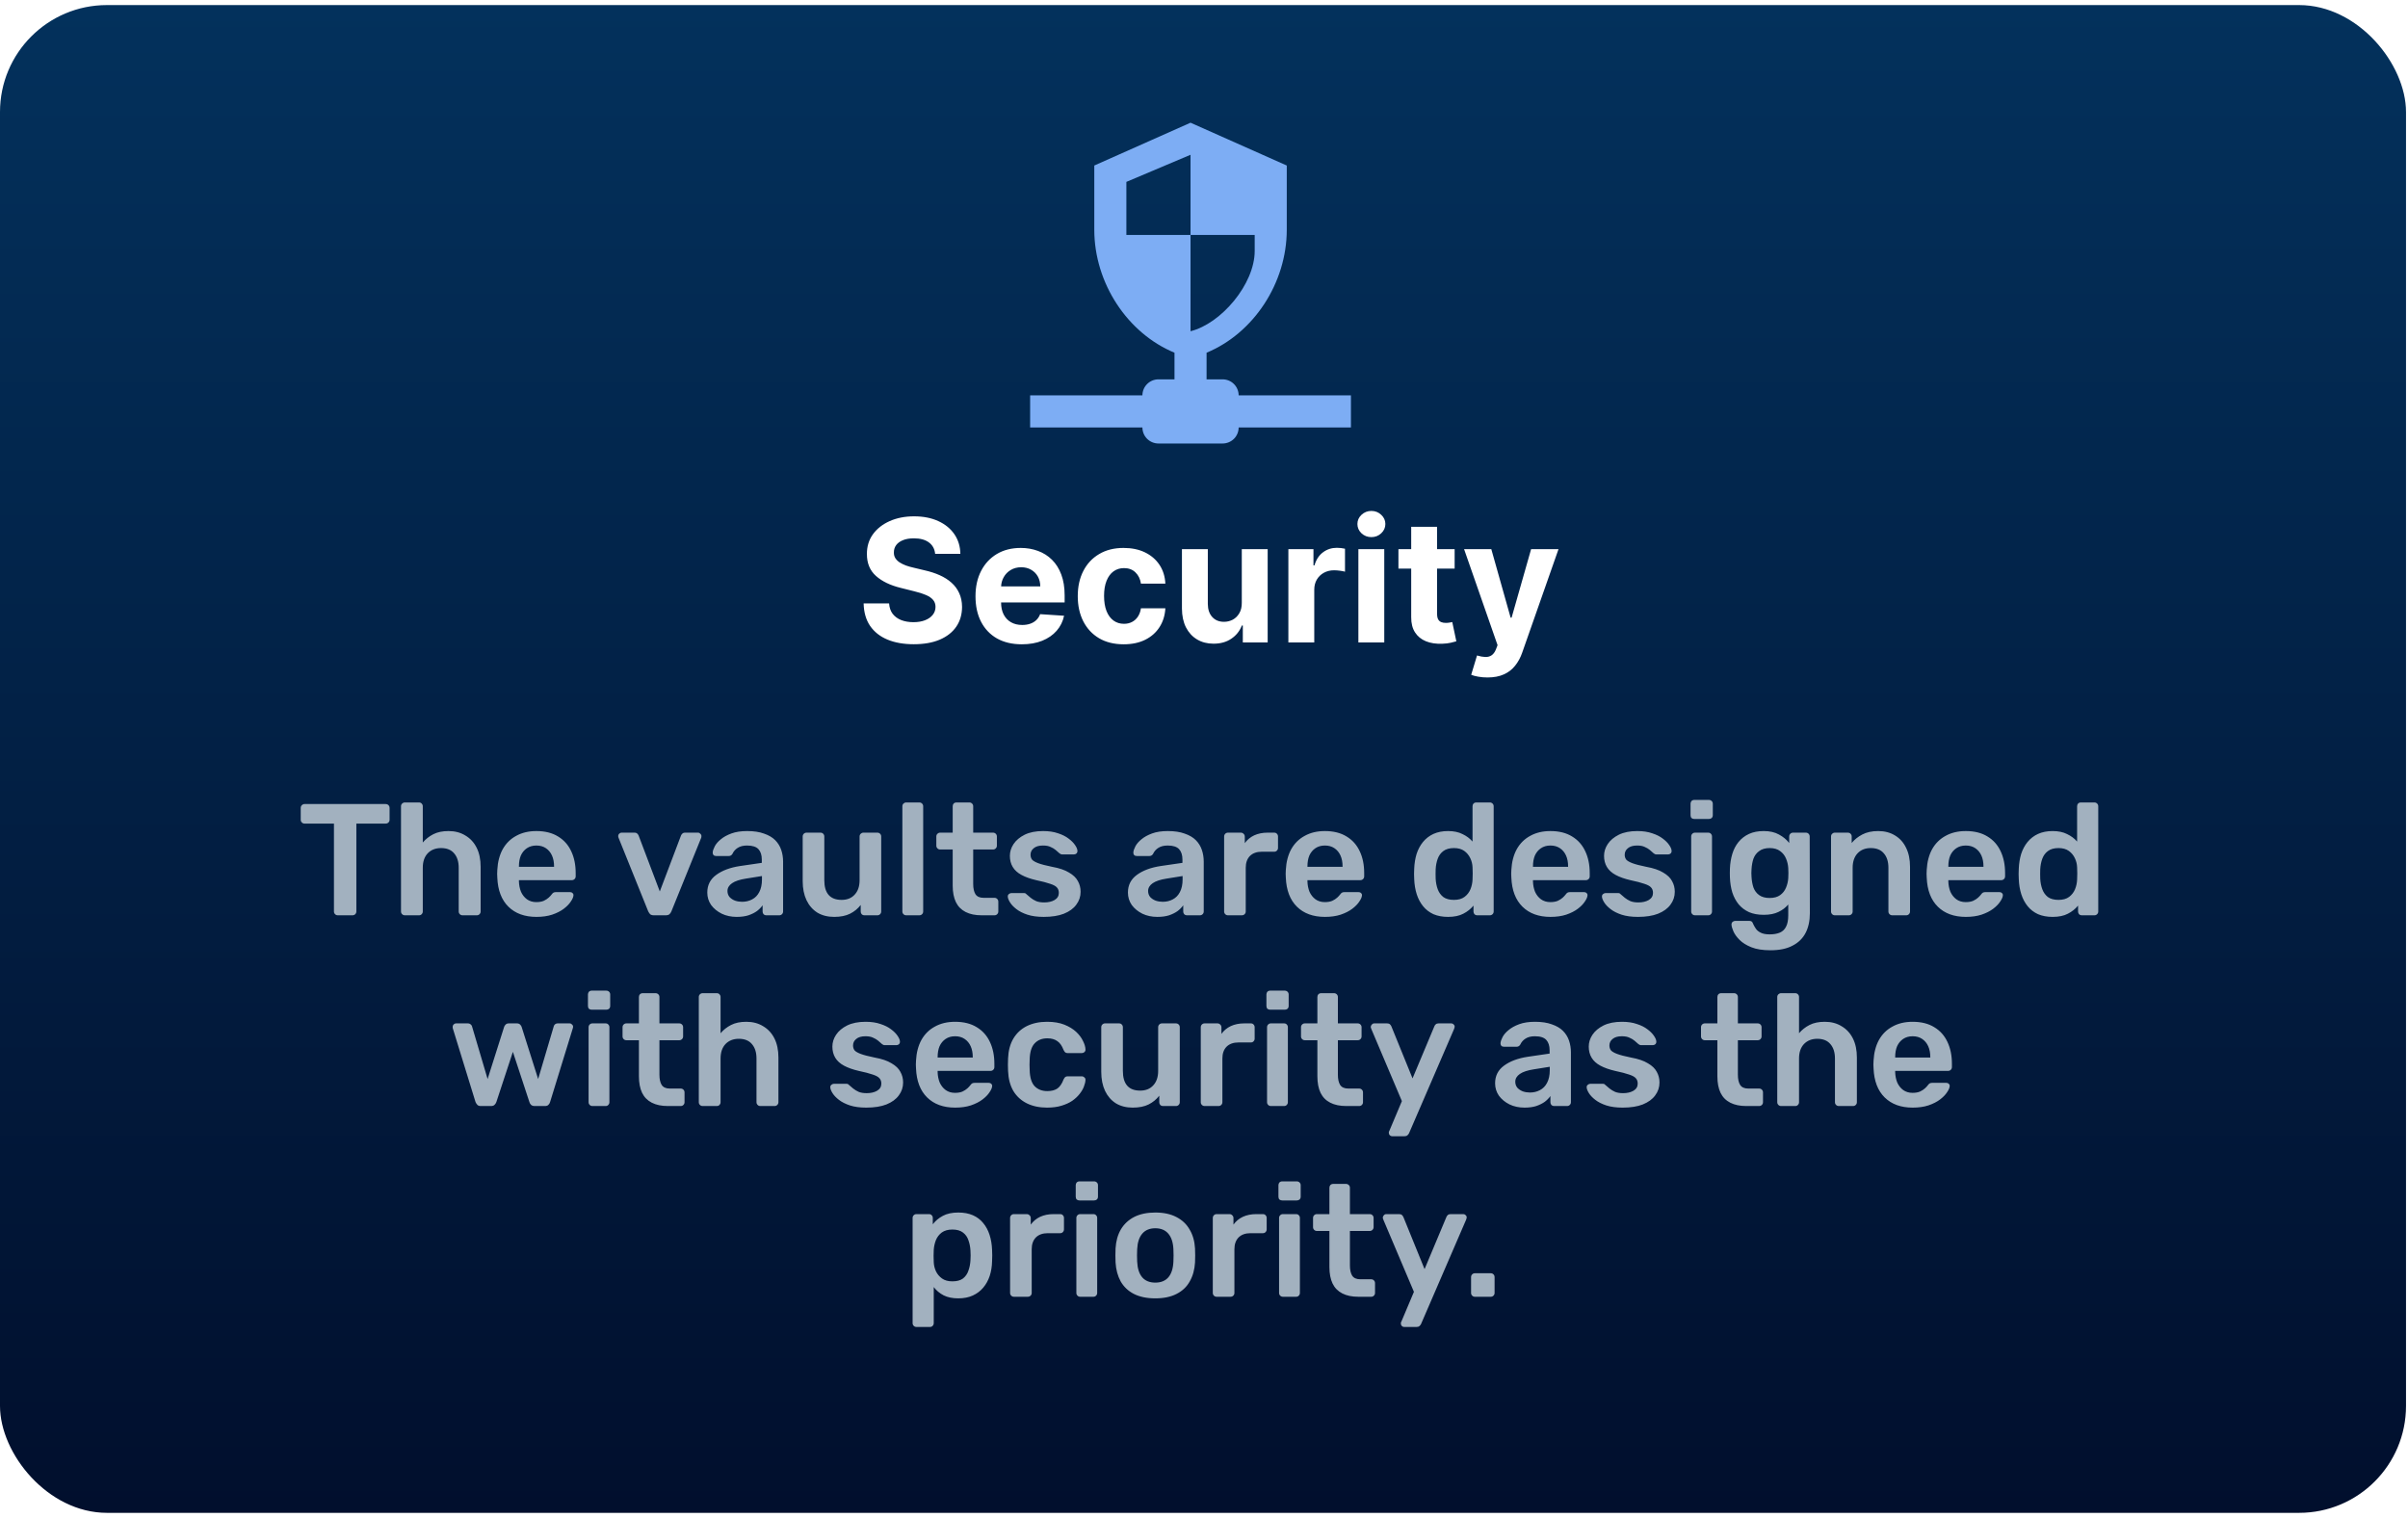 <svg width="303" height="191" viewBox="0 0 303 191" fill="none" xmlns="http://www.w3.org/2000/svg">
<g filter="url(#filter0_i_141_1132)">
<rect y="0.638" width="302.75" height="189.724" rx="13.456" fill="url(#paint0_linear_141_1132)"/>
</g>
<path d="M42.501 115.173C42.368 115.173 42.255 115.126 42.161 115.033C42.068 114.94 42.021 114.826 42.021 114.693V103.633H38.321C38.188 103.633 38.075 103.586 37.981 103.493C37.888 103.4 37.841 103.286 37.841 103.153V101.673C37.841 101.526 37.888 101.406 37.981 101.313C38.075 101.22 38.188 101.173 38.321 101.173H48.521C48.668 101.173 48.788 101.22 48.881 101.313C48.974 101.406 49.021 101.526 49.021 101.673V103.153C49.021 103.286 48.974 103.4 48.881 103.493C48.788 103.586 48.668 103.633 48.521 103.633H44.841V114.693C44.841 114.826 44.794 114.94 44.701 115.033C44.608 115.126 44.488 115.173 44.341 115.173H42.501ZM50.939 115.173C50.806 115.173 50.693 115.126 50.599 115.033C50.506 114.94 50.459 114.826 50.459 114.693V101.453C50.459 101.32 50.506 101.206 50.599 101.113C50.693 101.02 50.806 100.973 50.939 100.973H52.719C52.866 100.973 52.979 101.02 53.059 101.113C53.153 101.206 53.199 101.32 53.199 101.453V106.013C53.559 105.586 53.999 105.24 54.519 104.973C55.039 104.706 55.679 104.573 56.439 104.573C57.253 104.573 57.959 104.76 58.559 105.133C59.173 105.493 59.646 106.006 59.979 106.673C60.313 107.34 60.479 108.14 60.479 109.073V114.693C60.479 114.826 60.433 114.94 60.339 115.033C60.246 115.126 60.133 115.173 59.999 115.173H58.199C58.066 115.173 57.953 115.126 57.859 115.033C57.766 114.94 57.719 114.826 57.719 114.693V109.193C57.719 108.42 57.526 107.813 57.139 107.373C56.766 106.933 56.219 106.713 55.499 106.713C54.806 106.713 54.246 106.933 53.819 107.373C53.406 107.813 53.199 108.42 53.199 109.193V114.693C53.199 114.826 53.153 114.94 53.059 115.033C52.979 115.126 52.866 115.173 52.719 115.173H50.939ZM67.498 115.373C66.017 115.373 64.844 114.946 63.977 114.093C63.111 113.24 62.644 112.026 62.578 110.453C62.564 110.32 62.557 110.153 62.557 109.953C62.557 109.74 62.564 109.573 62.578 109.453C62.631 108.453 62.858 107.586 63.258 106.853C63.671 106.12 64.237 105.56 64.957 105.173C65.677 104.773 66.524 104.573 67.498 104.573C68.578 104.573 69.484 104.8 70.218 105.253C70.951 105.693 71.504 106.313 71.877 107.113C72.251 107.9 72.438 108.813 72.438 109.853V110.273C72.438 110.406 72.391 110.52 72.297 110.613C72.204 110.706 72.084 110.753 71.938 110.753H65.297C65.297 110.753 65.297 110.773 65.297 110.813C65.297 110.853 65.297 110.886 65.297 110.913C65.311 111.38 65.397 111.813 65.558 112.213C65.731 112.6 65.978 112.913 66.297 113.153C66.631 113.393 67.024 113.513 67.478 113.513C67.851 113.513 68.164 113.46 68.418 113.353C68.671 113.233 68.877 113.1 69.037 112.953C69.198 112.806 69.311 112.686 69.377 112.593C69.498 112.433 69.591 112.34 69.657 112.313C69.737 112.273 69.851 112.253 69.998 112.253H71.718C71.851 112.253 71.957 112.293 72.037 112.373C72.131 112.453 72.171 112.553 72.157 112.673C72.144 112.886 72.031 113.146 71.817 113.453C71.618 113.76 71.324 114.06 70.938 114.353C70.551 114.646 70.064 114.893 69.478 115.093C68.904 115.28 68.244 115.373 67.498 115.373ZM65.297 109.073H69.718V109.013C69.718 108.493 69.631 108.04 69.457 107.653C69.284 107.266 69.031 106.96 68.698 106.733C68.364 106.506 67.964 106.393 67.498 106.393C67.031 106.393 66.631 106.506 66.297 106.733C65.964 106.96 65.711 107.266 65.537 107.653C65.377 108.04 65.297 108.493 65.297 109.013V109.073ZM82.284 115.173C82.07 115.173 81.91 115.126 81.803 115.033C81.71 114.926 81.63 114.806 81.564 114.673L77.823 105.393C77.797 105.326 77.784 105.266 77.784 105.213C77.784 105.093 77.823 104.993 77.903 104.913C77.997 104.82 78.103 104.773 78.224 104.773H79.844C80.004 104.773 80.124 104.82 80.204 104.913C80.284 104.993 80.337 105.073 80.364 105.153L83.023 112.173L85.683 105.153C85.71 105.073 85.763 104.993 85.844 104.913C85.924 104.82 86.043 104.773 86.204 104.773H87.844C87.95 104.773 88.043 104.82 88.124 104.913C88.217 104.993 88.263 105.093 88.263 105.213C88.263 105.266 88.257 105.326 88.243 105.393L84.484 114.673C84.43 114.806 84.35 114.926 84.243 115.033C84.137 115.126 83.977 115.173 83.763 115.173H82.284ZM92.698 115.373C92.004 115.373 91.378 115.24 90.818 114.973C90.258 114.693 89.811 114.326 89.478 113.873C89.158 113.406 88.998 112.886 88.998 112.313C88.998 111.38 89.371 110.64 90.118 110.093C90.878 109.533 91.878 109.16 93.118 108.973L95.858 108.573V108.153C95.858 107.593 95.718 107.16 95.438 106.853C95.158 106.546 94.678 106.393 93.998 106.393C93.518 106.393 93.124 106.493 92.818 106.693C92.524 106.88 92.304 107.133 92.158 107.453C92.051 107.626 91.898 107.713 91.698 107.713H90.118C89.971 107.713 89.858 107.673 89.778 107.593C89.711 107.513 89.678 107.406 89.678 107.273C89.691 107.06 89.778 106.8 89.938 106.493C90.098 106.186 90.351 105.893 90.698 105.613C91.044 105.32 91.491 105.073 92.038 104.873C92.584 104.673 93.244 104.573 94.018 104.573C94.858 104.573 95.564 104.68 96.138 104.893C96.724 105.093 97.191 105.366 97.538 105.713C97.884 106.06 98.138 106.466 98.298 106.933C98.458 107.4 98.538 107.893 98.538 108.413V114.693C98.538 114.826 98.491 114.94 98.398 115.033C98.304 115.126 98.191 115.173 98.058 115.173H96.438C96.291 115.173 96.171 115.126 96.078 115.033C95.998 114.94 95.958 114.826 95.958 114.693V113.913C95.784 114.166 95.551 114.406 95.258 114.633C94.964 114.846 94.604 115.026 94.178 115.173C93.764 115.306 93.271 115.373 92.698 115.373ZM93.378 113.473C93.844 113.473 94.264 113.373 94.638 113.173C95.024 112.973 95.324 112.666 95.538 112.253C95.764 111.826 95.878 111.293 95.878 110.653V110.233L93.878 110.553C93.091 110.673 92.504 110.866 92.118 111.133C91.731 111.4 91.538 111.726 91.538 112.113C91.538 112.406 91.624 112.66 91.798 112.873C91.984 113.073 92.218 113.226 92.498 113.333C92.778 113.426 93.071 113.473 93.378 113.473ZM104.963 115.373C104.15 115.373 103.443 115.193 102.843 114.833C102.257 114.46 101.803 113.94 101.483 113.273C101.163 112.593 101.003 111.793 101.003 110.873V105.253C101.003 105.12 101.05 105.006 101.143 104.913C101.237 104.82 101.35 104.773 101.483 104.773H103.243C103.39 104.773 103.503 104.82 103.583 104.913C103.677 105.006 103.723 105.12 103.723 105.253V110.753C103.723 112.406 104.45 113.233 105.903 113.233C106.597 113.233 107.143 113.013 107.543 112.573C107.957 112.133 108.163 111.526 108.163 110.753V105.253C108.163 105.12 108.21 105.006 108.303 104.913C108.397 104.82 108.51 104.773 108.643 104.773H110.403C110.537 104.773 110.65 104.82 110.743 104.913C110.837 105.006 110.883 105.12 110.883 105.253V114.693C110.883 114.826 110.837 114.94 110.743 115.033C110.65 115.126 110.537 115.173 110.403 115.173H108.783C108.637 115.173 108.517 115.126 108.423 115.033C108.343 114.94 108.303 114.826 108.303 114.693V113.873C107.943 114.34 107.497 114.706 106.963 114.973C106.43 115.24 105.763 115.373 104.963 115.373ZM114.025 115.173C113.892 115.173 113.779 115.126 113.685 115.033C113.592 114.94 113.545 114.826 113.545 114.693V101.453C113.545 101.32 113.592 101.206 113.685 101.113C113.779 101.02 113.892 100.973 114.025 100.973H115.685C115.819 100.973 115.932 101.02 116.025 101.113C116.119 101.206 116.165 101.32 116.165 101.453V114.693C116.165 114.826 116.119 114.94 116.025 115.033C115.932 115.126 115.819 115.173 115.685 115.173H114.025ZM123.518 115.173C122.718 115.173 122.045 115.033 121.498 114.753C120.952 114.473 120.545 114.06 120.278 113.513C120.012 112.953 119.878 112.26 119.878 111.433V106.893H118.298C118.165 106.893 118.052 106.846 117.958 106.753C117.865 106.66 117.818 106.546 117.818 106.413V105.253C117.818 105.12 117.865 105.006 117.958 104.913C118.052 104.82 118.165 104.773 118.298 104.773H119.878V101.453C119.878 101.32 119.918 101.206 119.998 101.113C120.092 101.02 120.212 100.973 120.358 100.973H121.978C122.112 100.973 122.225 101.02 122.318 101.113C122.412 101.206 122.458 101.32 122.458 101.453V104.773H124.958C125.092 104.773 125.205 104.82 125.298 104.913C125.392 105.006 125.438 105.12 125.438 105.253V106.413C125.438 106.546 125.392 106.66 125.298 106.753C125.205 106.846 125.092 106.893 124.958 106.893H122.458V111.233C122.458 111.78 122.552 112.206 122.738 112.513C122.938 112.82 123.278 112.973 123.758 112.973H125.138C125.272 112.973 125.385 113.02 125.478 113.113C125.572 113.206 125.618 113.32 125.618 113.453V114.693C125.618 114.826 125.572 114.94 125.478 115.033C125.385 115.126 125.272 115.173 125.138 115.173H123.518ZM131.333 115.373C130.533 115.373 129.846 115.28 129.273 115.093C128.713 114.906 128.253 114.673 127.893 114.393C127.533 114.113 127.266 113.833 127.093 113.553C126.919 113.273 126.826 113.04 126.813 112.853C126.799 112.706 126.839 112.593 126.933 112.513C127.039 112.42 127.153 112.373 127.273 112.373H128.853C128.906 112.373 128.953 112.38 128.993 112.393C129.033 112.406 129.086 112.446 129.153 112.513C129.326 112.66 129.506 112.813 129.693 112.973C129.893 113.133 130.126 113.273 130.393 113.393C130.659 113.5 130.993 113.553 131.393 113.553C131.913 113.553 132.346 113.453 132.693 113.253C133.053 113.04 133.233 112.74 133.233 112.353C133.233 112.073 133.153 111.846 132.993 111.673C132.846 111.5 132.566 111.346 132.153 111.213C131.739 111.066 131.153 110.913 130.393 110.753C129.646 110.58 129.026 110.36 128.533 110.093C128.039 109.826 127.673 109.493 127.433 109.093C127.193 108.693 127.073 108.226 127.073 107.693C127.073 107.173 127.226 106.68 127.533 106.213C127.853 105.733 128.319 105.34 128.933 105.033C129.559 104.726 130.333 104.573 131.253 104.573C131.973 104.573 132.599 104.666 133.133 104.853C133.666 105.026 134.106 105.246 134.453 105.513C134.813 105.78 135.086 106.053 135.273 106.333C135.459 106.6 135.559 106.833 135.573 107.033C135.586 107.18 135.546 107.3 135.453 107.393C135.359 107.473 135.253 107.513 135.133 107.513H133.653C133.586 107.513 133.526 107.5 133.473 107.473C133.419 107.446 133.366 107.413 133.313 107.373C133.166 107.24 133.006 107.1 132.833 106.953C132.659 106.806 132.446 106.68 132.193 106.573C131.953 106.453 131.633 106.393 131.233 106.393C130.726 106.393 130.339 106.506 130.073 106.733C129.806 106.946 129.673 107.22 129.673 107.553C129.673 107.78 129.733 107.98 129.853 108.153C129.986 108.313 130.246 108.466 130.633 108.613C131.019 108.76 131.606 108.913 132.393 109.073C133.286 109.233 133.993 109.473 134.513 109.793C135.046 110.1 135.419 110.46 135.633 110.873C135.859 111.273 135.973 111.72 135.973 112.213C135.973 112.813 135.793 113.353 135.433 113.833C135.086 114.313 134.566 114.693 133.873 114.973C133.193 115.24 132.346 115.373 131.333 115.373ZM145.627 115.373C144.934 115.373 144.307 115.24 143.747 114.973C143.187 114.693 142.741 114.326 142.407 113.873C142.087 113.406 141.927 112.886 141.927 112.313C141.927 111.38 142.301 110.64 143.047 110.093C143.807 109.533 144.807 109.16 146.047 108.973L148.787 108.573V108.153C148.787 107.593 148.647 107.16 148.367 106.853C148.087 106.546 147.607 106.393 146.927 106.393C146.447 106.393 146.054 106.493 145.747 106.693C145.454 106.88 145.234 107.133 145.087 107.453C144.981 107.626 144.827 107.713 144.627 107.713H143.047C142.901 107.713 142.787 107.673 142.707 107.593C142.641 107.513 142.607 107.406 142.607 107.273C142.621 107.06 142.707 106.8 142.867 106.493C143.027 106.186 143.281 105.893 143.627 105.613C143.974 105.32 144.421 105.073 144.967 104.873C145.514 104.673 146.174 104.573 146.947 104.573C147.787 104.573 148.494 104.68 149.067 104.893C149.654 105.093 150.121 105.366 150.467 105.713C150.814 106.06 151.067 106.466 151.227 106.933C151.387 107.4 151.467 107.893 151.467 108.413V114.693C151.467 114.826 151.421 114.94 151.327 115.033C151.234 115.126 151.121 115.173 150.987 115.173H149.367C149.221 115.173 149.101 115.126 149.007 115.033C148.927 114.94 148.887 114.826 148.887 114.693V113.913C148.714 114.166 148.481 114.406 148.187 114.633C147.894 114.846 147.534 115.026 147.107 115.173C146.694 115.306 146.201 115.373 145.627 115.373ZM146.307 113.473C146.774 113.473 147.194 113.373 147.567 113.173C147.954 112.973 148.254 112.666 148.467 112.253C148.694 111.826 148.807 111.293 148.807 110.653V110.233L146.807 110.553C146.021 110.673 145.434 110.866 145.047 111.133C144.661 111.4 144.467 111.726 144.467 112.113C144.467 112.406 144.554 112.66 144.727 112.873C144.914 113.073 145.147 113.226 145.427 113.333C145.707 113.426 146.001 113.473 146.307 113.473ZM154.513 115.173C154.38 115.173 154.266 115.126 154.173 115.033C154.08 114.94 154.033 114.826 154.033 114.693V105.273C154.033 105.126 154.08 105.006 154.173 104.913C154.266 104.82 154.38 104.773 154.513 104.773H156.133C156.266 104.773 156.38 104.82 156.473 104.913C156.58 105.006 156.633 105.126 156.633 105.273V106.093C156.94 105.666 157.333 105.34 157.813 105.113C158.306 104.886 158.873 104.773 159.513 104.773H160.333C160.48 104.773 160.593 104.82 160.673 104.913C160.766 105.006 160.813 105.12 160.813 105.253V106.693C160.813 106.826 160.766 106.94 160.673 107.033C160.593 107.126 160.48 107.173 160.333 107.173H158.773C158.133 107.173 157.633 107.353 157.273 107.713C156.926 108.073 156.753 108.566 156.753 109.193V114.693C156.753 114.826 156.706 114.94 156.613 115.033C156.52 115.126 156.4 115.173 156.253 115.173H154.513ZM166.716 115.373C165.236 115.373 164.063 114.946 163.196 114.093C162.33 113.24 161.863 112.026 161.796 110.453C161.783 110.32 161.776 110.153 161.776 109.953C161.776 109.74 161.783 109.573 161.796 109.453C161.85 108.453 162.076 107.586 162.476 106.853C162.89 106.12 163.456 105.56 164.176 105.173C164.896 104.773 165.743 104.573 166.716 104.573C167.796 104.573 168.703 104.8 169.436 105.253C170.17 105.693 170.723 106.313 171.096 107.113C171.47 107.9 171.656 108.813 171.656 109.853V110.273C171.656 110.406 171.61 110.52 171.516 110.613C171.423 110.706 171.303 110.753 171.156 110.753H164.516C164.516 110.753 164.516 110.773 164.516 110.813C164.516 110.853 164.516 110.886 164.516 110.913C164.53 111.38 164.616 111.813 164.776 112.213C164.95 112.6 165.196 112.913 165.516 113.153C165.85 113.393 166.243 113.513 166.696 113.513C167.07 113.513 167.383 113.46 167.636 113.353C167.89 113.233 168.096 113.1 168.256 112.953C168.416 112.806 168.53 112.686 168.596 112.593C168.716 112.433 168.81 112.34 168.876 112.313C168.956 112.273 169.07 112.253 169.216 112.253H170.936C171.07 112.253 171.176 112.293 171.256 112.373C171.35 112.453 171.39 112.553 171.376 112.673C171.363 112.886 171.25 113.146 171.036 113.453C170.836 113.76 170.543 114.06 170.156 114.353C169.77 114.646 169.283 114.893 168.696 115.093C168.123 115.28 167.463 115.373 166.716 115.373ZM164.516 109.073H168.936V109.013C168.936 108.493 168.85 108.04 168.676 107.653C168.503 107.266 168.25 106.96 167.916 106.733C167.583 106.506 167.183 106.393 166.716 106.393C166.25 106.393 165.85 106.506 165.516 106.733C165.183 106.96 164.93 107.266 164.756 107.653C164.596 108.04 164.516 108.493 164.516 109.013V109.073ZM182.21 115.373C181.516 115.373 180.903 115.26 180.37 115.033C179.85 114.793 179.416 114.46 179.07 114.033C178.723 113.606 178.456 113.106 178.27 112.533C178.083 111.946 177.976 111.306 177.95 110.613C177.936 110.373 177.93 110.16 177.93 109.973C177.93 109.773 177.936 109.553 177.95 109.313C177.976 108.646 178.076 108.026 178.25 107.453C178.436 106.88 178.703 106.38 179.05 105.953C179.41 105.513 179.85 105.173 180.37 104.933C180.903 104.693 181.516 104.573 182.21 104.573C182.93 104.573 183.536 104.7 184.03 104.953C184.536 105.193 184.956 105.506 185.29 105.893V101.453C185.29 101.32 185.33 101.206 185.41 101.113C185.503 101.02 185.623 100.973 185.77 100.973H187.47C187.603 100.973 187.716 101.02 187.81 101.113C187.903 101.206 187.95 101.32 187.95 101.453V114.693C187.95 114.826 187.903 114.94 187.81 115.033C187.716 115.126 187.603 115.173 187.47 115.173H185.89C185.743 115.173 185.623 115.126 185.53 115.033C185.45 114.94 185.41 114.826 185.41 114.693V113.953C185.076 114.366 184.65 114.706 184.13 114.973C183.623 115.24 182.983 115.373 182.21 115.373ZM182.95 113.233C183.51 113.233 183.956 113.106 184.29 112.853C184.623 112.6 184.87 112.28 185.03 111.893C185.19 111.493 185.276 111.086 185.29 110.673C185.303 110.433 185.31 110.18 185.31 109.913C185.31 109.633 185.303 109.373 185.29 109.133C185.276 108.733 185.183 108.353 185.01 107.993C184.836 107.62 184.583 107.313 184.25 107.073C183.916 106.833 183.483 106.713 182.95 106.713C182.39 106.713 181.943 106.84 181.61 107.093C181.29 107.333 181.056 107.653 180.91 108.053C180.763 108.453 180.676 108.893 180.65 109.373C180.636 109.773 180.636 110.173 180.65 110.573C180.676 111.053 180.763 111.493 180.91 111.893C181.056 112.293 181.29 112.62 181.61 112.873C181.943 113.113 182.39 113.233 182.95 113.233ZM195.095 115.373C193.615 115.373 192.442 114.946 191.575 114.093C190.709 113.24 190.242 112.026 190.175 110.453C190.162 110.32 190.155 110.153 190.155 109.953C190.155 109.74 190.162 109.573 190.175 109.453C190.229 108.453 190.455 107.586 190.855 106.853C191.269 106.12 191.835 105.56 192.555 105.173C193.275 104.773 194.122 104.573 195.095 104.573C196.175 104.573 197.082 104.8 197.815 105.253C198.549 105.693 199.102 106.313 199.475 107.113C199.849 107.9 200.035 108.813 200.035 109.853V110.273C200.035 110.406 199.989 110.52 199.895 110.613C199.802 110.706 199.682 110.753 199.535 110.753H192.895C192.895 110.753 192.895 110.773 192.895 110.813C192.895 110.853 192.895 110.886 192.895 110.913C192.909 111.38 192.995 111.813 193.155 112.213C193.329 112.6 193.575 112.913 193.895 113.153C194.229 113.393 194.622 113.513 195.075 113.513C195.449 113.513 195.762 113.46 196.015 113.353C196.269 113.233 196.475 113.1 196.635 112.953C196.795 112.806 196.909 112.686 196.975 112.593C197.095 112.433 197.189 112.34 197.255 112.313C197.335 112.273 197.449 112.253 197.595 112.253H199.315C199.449 112.253 199.555 112.293 199.635 112.373C199.729 112.453 199.769 112.553 199.755 112.673C199.742 112.886 199.629 113.146 199.415 113.453C199.215 113.76 198.922 114.06 198.535 114.353C198.149 114.646 197.662 114.893 197.075 115.093C196.502 115.28 195.842 115.373 195.095 115.373ZM192.895 109.073H197.315V109.013C197.315 108.493 197.229 108.04 197.055 107.653C196.882 107.266 196.629 106.96 196.295 106.733C195.962 106.506 195.562 106.393 195.095 106.393C194.629 106.393 194.229 106.506 193.895 106.733C193.562 106.96 193.309 107.266 193.135 107.653C192.975 108.04 192.895 108.493 192.895 109.013V109.073ZM206.098 115.373C205.298 115.373 204.611 115.28 204.038 115.093C203.478 114.906 203.018 114.673 202.658 114.393C202.298 114.113 202.031 113.833 201.858 113.553C201.685 113.273 201.591 113.04 201.578 112.853C201.565 112.706 201.605 112.593 201.698 112.513C201.805 112.42 201.918 112.373 202.038 112.373H203.618C203.671 112.373 203.718 112.38 203.758 112.393C203.798 112.406 203.851 112.446 203.918 112.513C204.091 112.66 204.271 112.813 204.458 112.973C204.658 113.133 204.891 113.273 205.158 113.393C205.425 113.5 205.758 113.553 206.158 113.553C206.678 113.553 207.111 113.453 207.458 113.253C207.818 113.04 207.998 112.74 207.998 112.353C207.998 112.073 207.918 111.846 207.758 111.673C207.611 111.5 207.331 111.346 206.918 111.213C206.505 111.066 205.918 110.913 205.158 110.753C204.411 110.58 203.791 110.36 203.298 110.093C202.805 109.826 202.438 109.493 202.198 109.093C201.958 108.693 201.838 108.226 201.838 107.693C201.838 107.173 201.991 106.68 202.298 106.213C202.618 105.733 203.085 105.34 203.698 105.033C204.325 104.726 205.098 104.573 206.018 104.573C206.738 104.573 207.365 104.666 207.898 104.853C208.431 105.026 208.871 105.246 209.218 105.513C209.578 105.78 209.851 106.053 210.038 106.333C210.225 106.6 210.325 106.833 210.338 107.033C210.351 107.18 210.311 107.3 210.218 107.393C210.125 107.473 210.018 107.513 209.898 107.513H208.418C208.351 107.513 208.291 107.5 208.238 107.473C208.185 107.446 208.131 107.413 208.078 107.373C207.931 107.24 207.771 107.1 207.598 106.953C207.425 106.806 207.211 106.68 206.958 106.573C206.718 106.453 206.398 106.393 205.998 106.393C205.491 106.393 205.105 106.506 204.838 106.733C204.571 106.946 204.438 107.22 204.438 107.553C204.438 107.78 204.498 107.98 204.618 108.153C204.751 108.313 205.011 108.466 205.398 108.613C205.785 108.76 206.371 108.913 207.158 109.073C208.051 109.233 208.758 109.473 209.278 109.793C209.811 110.1 210.185 110.46 210.398 110.873C210.625 111.273 210.738 111.72 210.738 112.213C210.738 112.813 210.558 113.353 210.198 113.833C209.851 114.313 209.331 114.693 208.638 114.973C207.958 115.24 207.111 115.373 206.098 115.373ZM213.283 115.173C213.149 115.173 213.036 115.126 212.943 115.033C212.849 114.94 212.803 114.826 212.803 114.693V105.253C212.803 105.12 212.849 105.006 212.943 104.913C213.036 104.82 213.149 104.773 213.283 104.773H214.943C215.089 104.773 215.203 104.82 215.283 104.913C215.376 105.006 215.423 105.12 215.423 105.253V114.693C215.423 114.826 215.376 114.94 215.283 115.033C215.203 115.126 215.089 115.173 214.943 115.173H213.283ZM213.203 103.053C213.056 103.053 212.936 103.013 212.843 102.933C212.763 102.84 212.723 102.72 212.723 102.573V101.133C212.723 101 212.763 100.886 212.843 100.793C212.936 100.7 213.056 100.653 213.203 100.653H215.023C215.169 100.653 215.289 100.7 215.383 100.793C215.476 100.886 215.523 101 215.523 101.133V102.573C215.523 102.72 215.476 102.84 215.383 102.933C215.289 103.013 215.169 103.053 215.023 103.053H213.203ZM222.776 119.573C221.803 119.573 221.003 119.446 220.376 119.193C219.749 118.94 219.256 118.633 218.896 118.273C218.536 117.913 218.276 117.553 218.116 117.193C217.969 116.846 217.889 116.573 217.876 116.373C217.863 116.24 217.903 116.12 217.996 116.013C218.103 115.92 218.223 115.873 218.356 115.873H220.096C220.229 115.873 220.336 115.9 220.416 115.953C220.496 116.02 220.563 116.133 220.616 116.293C220.696 116.466 220.803 116.653 220.936 116.853C221.069 117.053 221.269 117.22 221.536 117.353C221.816 117.5 222.196 117.573 222.676 117.573C223.183 117.573 223.609 117.5 223.956 117.353C224.303 117.206 224.563 116.96 224.736 116.613C224.923 116.266 225.016 115.786 225.016 115.173V113.813C224.696 114.2 224.283 114.513 223.776 114.753C223.283 114.993 222.669 115.113 221.936 115.113C221.216 115.113 220.596 115 220.076 114.773C219.556 114.533 219.123 114.206 218.776 113.793C218.429 113.366 218.163 112.866 217.976 112.293C217.803 111.72 217.703 111.086 217.676 110.393C217.663 110.033 217.663 109.673 217.676 109.313C217.703 108.646 217.803 108.026 217.976 107.453C218.149 106.88 218.409 106.38 218.756 105.953C219.116 105.513 219.556 105.173 220.076 104.933C220.596 104.693 221.216 104.573 221.936 104.573C222.696 104.573 223.336 104.72 223.856 105.013C224.376 105.293 224.803 105.646 225.136 106.073V105.273C225.136 105.126 225.183 105.006 225.276 104.913C225.369 104.82 225.483 104.773 225.616 104.773H227.236C227.369 104.773 227.483 104.82 227.576 104.913C227.669 105.006 227.716 105.126 227.716 105.273L227.736 114.913C227.736 115.873 227.556 116.7 227.196 117.393C226.836 118.086 226.289 118.62 225.556 118.993C224.836 119.38 223.909 119.573 222.776 119.573ZM222.676 112.993C223.223 112.993 223.663 112.873 223.996 112.633C224.329 112.393 224.576 112.08 224.736 111.693C224.896 111.306 224.989 110.913 225.016 110.513C225.029 110.34 225.036 110.12 225.036 109.853C225.036 109.586 225.029 109.373 225.016 109.213C224.989 108.8 224.896 108.406 224.736 108.033C224.576 107.646 224.329 107.333 223.996 107.093C223.663 106.84 223.223 106.713 222.676 106.713C222.129 106.713 221.689 106.84 221.356 107.093C221.023 107.333 220.783 107.653 220.636 108.053C220.503 108.453 220.423 108.893 220.396 109.373C220.369 109.693 220.369 110.02 220.396 110.353C220.423 110.82 220.503 111.26 220.636 111.673C220.783 112.073 221.023 112.393 221.356 112.633C221.689 112.873 222.129 112.993 222.676 112.993ZM230.88 115.173C230.747 115.173 230.634 115.126 230.54 115.033C230.447 114.94 230.4 114.826 230.4 114.693V105.253C230.4 105.12 230.447 105.006 230.54 104.913C230.634 104.82 230.747 104.773 230.88 104.773H232.52C232.654 104.773 232.767 104.82 232.86 104.913C232.954 105.006 233 105.12 233 105.253V106.073C233.347 105.646 233.787 105.293 234.32 105.013C234.867 104.72 235.54 104.573 236.34 104.573C237.154 104.573 237.86 104.76 238.46 105.133C239.06 105.493 239.52 106.006 239.84 106.673C240.174 107.34 240.34 108.14 240.34 109.073V114.693C240.34 114.826 240.294 114.94 240.2 115.033C240.107 115.126 239.994 115.173 239.86 115.173H238.1C237.967 115.173 237.854 115.126 237.76 115.033C237.667 114.94 237.62 114.826 237.62 114.693V109.193C237.62 108.42 237.427 107.813 237.04 107.373C236.667 106.933 236.12 106.713 235.4 106.713C234.707 106.713 234.154 106.933 233.74 107.373C233.327 107.813 233.12 108.42 233.12 109.193V114.693C233.12 114.826 233.074 114.94 232.98 115.033C232.887 115.126 232.774 115.173 232.64 115.173H230.88ZM247.361 115.373C245.881 115.373 244.707 114.946 243.841 114.093C242.974 113.24 242.507 112.026 242.441 110.453C242.427 110.32 242.421 110.153 242.421 109.953C242.421 109.74 242.427 109.573 242.441 109.453C242.494 108.453 242.721 107.586 243.121 106.853C243.534 106.12 244.101 105.56 244.821 105.173C245.541 104.773 246.387 104.573 247.361 104.573C248.441 104.573 249.347 104.8 250.081 105.253C250.814 105.693 251.367 106.313 251.741 107.113C252.114 107.9 252.301 108.813 252.301 109.853V110.273C252.301 110.406 252.254 110.52 252.161 110.613C252.067 110.706 251.947 110.753 251.801 110.753H245.161C245.161 110.753 245.161 110.773 245.161 110.813C245.161 110.853 245.161 110.886 245.161 110.913C245.174 111.38 245.261 111.813 245.421 112.213C245.594 112.6 245.841 112.913 246.161 113.153C246.494 113.393 246.887 113.513 247.341 113.513C247.714 113.513 248.027 113.46 248.281 113.353C248.534 113.233 248.741 113.1 248.901 112.953C249.061 112.806 249.174 112.686 249.241 112.593C249.361 112.433 249.454 112.34 249.521 112.313C249.601 112.273 249.714 112.253 249.861 112.253H251.581C251.714 112.253 251.821 112.293 251.901 112.373C251.994 112.453 252.034 112.553 252.021 112.673C252.007 112.886 251.894 113.146 251.681 113.453C251.481 113.76 251.187 114.06 250.801 114.353C250.414 114.646 249.927 114.893 249.341 115.093C248.767 115.28 248.107 115.373 247.361 115.373ZM245.161 109.073H249.581V109.013C249.581 108.493 249.494 108.04 249.321 107.653C249.147 107.266 248.894 106.96 248.561 106.733C248.227 106.506 247.827 106.393 247.361 106.393C246.894 106.393 246.494 106.506 246.161 106.733C245.827 106.96 245.574 107.266 245.401 107.653C245.241 108.04 245.161 108.493 245.161 109.013V109.073ZM258.284 115.373C257.59 115.373 256.977 115.26 256.444 115.033C255.924 114.793 255.49 114.46 255.144 114.033C254.797 113.606 254.53 113.106 254.344 112.533C254.157 111.946 254.05 111.306 254.024 110.613C254.01 110.373 254.004 110.16 254.004 109.973C254.004 109.773 254.01 109.553 254.024 109.313C254.05 108.646 254.15 108.026 254.324 107.453C254.51 106.88 254.777 106.38 255.124 105.953C255.484 105.513 255.924 105.173 256.444 104.933C256.977 104.693 257.59 104.573 258.284 104.573C259.004 104.573 259.61 104.7 260.104 104.953C260.61 105.193 261.03 105.506 261.364 105.893V101.453C261.364 101.32 261.404 101.206 261.484 101.113C261.577 101.02 261.697 100.973 261.844 100.973H263.544C263.677 100.973 263.79 101.02 263.884 101.113C263.977 101.206 264.024 101.32 264.024 101.453V114.693C264.024 114.826 263.977 114.94 263.884 115.033C263.79 115.126 263.677 115.173 263.544 115.173H261.964C261.817 115.173 261.697 115.126 261.604 115.033C261.524 114.94 261.484 114.826 261.484 114.693V113.953C261.15 114.366 260.724 114.706 260.204 114.973C259.697 115.24 259.057 115.373 258.284 115.373ZM259.024 113.233C259.584 113.233 260.03 113.106 260.364 112.853C260.697 112.6 260.944 112.28 261.104 111.893C261.264 111.493 261.35 111.086 261.364 110.673C261.377 110.433 261.384 110.18 261.384 109.913C261.384 109.633 261.377 109.373 261.364 109.133C261.35 108.733 261.257 108.353 261.084 107.993C260.91 107.62 260.657 107.313 260.324 107.073C259.99 106.833 259.557 106.713 259.024 106.713C258.464 106.713 258.017 106.84 257.684 107.093C257.364 107.333 257.13 107.653 256.984 108.053C256.837 108.453 256.75 108.893 256.724 109.373C256.71 109.773 256.71 110.173 256.724 110.573C256.75 111.053 256.837 111.493 256.984 111.893C257.13 112.293 257.364 112.62 257.684 112.873C258.017 113.113 258.464 113.233 259.024 113.233ZM60.496 139.173C60.309 139.173 60.169 139.126 60.076 139.033C59.983 138.94 59.903 138.82 59.836 138.673L56.976 129.393C56.963 129.326 56.956 129.266 56.956 129.213C56.956 129.093 56.996 128.993 57.076 128.913C57.169 128.82 57.27 128.773 57.376 128.773H58.856C59.016 128.773 59.143 128.82 59.236 128.913C59.33 128.993 59.383 129.073 59.396 129.153L61.356 135.773L63.436 129.213C63.463 129.12 63.523 129.026 63.616 128.933C63.709 128.826 63.849 128.773 64.036 128.773H65.036C65.223 128.773 65.363 128.826 65.456 128.933C65.549 129.026 65.609 129.12 65.636 129.213L67.716 135.773L69.676 129.153C69.689 129.073 69.736 128.993 69.816 128.913C69.909 128.82 70.036 128.773 70.196 128.773H71.676C71.796 128.773 71.896 128.82 71.976 128.913C72.07 128.993 72.116 129.093 72.116 129.213C72.116 129.266 72.103 129.326 72.076 129.393L69.216 138.673C69.176 138.82 69.103 138.94 68.996 139.033C68.903 139.126 68.763 139.173 68.576 139.173H67.276C67.09 139.173 66.943 139.126 66.836 139.033C66.73 138.94 66.656 138.82 66.616 138.673L64.536 132.353L62.456 138.673C62.403 138.82 62.323 138.94 62.216 139.033C62.123 139.126 61.976 139.173 61.776 139.173H60.496ZM74.542 139.173C74.409 139.173 74.296 139.126 74.202 139.033C74.109 138.94 74.062 138.826 74.062 138.693V129.253C74.062 129.12 74.109 129.006 74.202 128.913C74.296 128.82 74.409 128.773 74.542 128.773H76.202C76.349 128.773 76.462 128.82 76.542 128.913C76.636 129.006 76.682 129.12 76.682 129.253V138.693C76.682 138.826 76.636 138.94 76.542 139.033C76.462 139.126 76.349 139.173 76.202 139.173H74.542ZM74.462 127.053C74.316 127.053 74.196 127.013 74.102 126.933C74.022 126.84 73.982 126.72 73.982 126.573V125.133C73.982 125 74.022 124.886 74.102 124.793C74.196 124.7 74.316 124.653 74.462 124.653H76.282C76.429 124.653 76.549 124.7 76.642 124.793C76.736 124.886 76.782 125 76.782 125.133V126.573C76.782 126.72 76.736 126.84 76.642 126.933C76.549 127.013 76.429 127.053 76.282 127.053H74.462ZM84.036 139.173C83.236 139.173 82.563 139.033 82.016 138.753C81.469 138.473 81.063 138.06 80.796 137.513C80.529 136.953 80.396 136.26 80.396 135.433V130.893H78.816C78.683 130.893 78.569 130.846 78.476 130.753C78.383 130.66 78.336 130.546 78.336 130.413V129.253C78.336 129.12 78.383 129.006 78.476 128.913C78.569 128.82 78.683 128.773 78.816 128.773H80.396V125.453C80.396 125.32 80.436 125.206 80.516 125.113C80.609 125.02 80.729 124.973 80.876 124.973H82.496C82.629 124.973 82.743 125.02 82.836 125.113C82.929 125.206 82.976 125.32 82.976 125.453V128.773H85.476C85.609 128.773 85.723 128.82 85.816 128.913C85.909 129.006 85.956 129.12 85.956 129.253V130.413C85.956 130.546 85.909 130.66 85.816 130.753C85.723 130.846 85.609 130.893 85.476 130.893H82.976V135.233C82.976 135.78 83.069 136.206 83.256 136.513C83.456 136.82 83.796 136.973 84.276 136.973H85.656C85.789 136.973 85.903 137.02 85.996 137.113C86.089 137.206 86.136 137.32 86.136 137.453V138.693C86.136 138.826 86.089 138.94 85.996 139.033C85.903 139.126 85.789 139.173 85.656 139.173H84.036ZM88.41 139.173C88.277 139.173 88.163 139.126 88.07 139.033C87.977 138.94 87.93 138.826 87.93 138.693V125.453C87.93 125.32 87.977 125.206 88.07 125.113C88.163 125.02 88.277 124.973 88.41 124.973H90.19C90.337 124.973 90.45 125.02 90.53 125.113C90.623 125.206 90.67 125.32 90.67 125.453V130.013C91.03 129.586 91.47 129.24 91.99 128.973C92.51 128.706 93.15 128.573 93.91 128.573C94.723 128.573 95.43 128.76 96.03 129.133C96.643 129.493 97.117 130.006 97.45 130.673C97.783 131.34 97.95 132.14 97.95 133.073V138.693C97.95 138.826 97.903 138.94 97.81 139.033C97.717 139.126 97.603 139.173 97.47 139.173H95.67C95.537 139.173 95.423 139.126 95.33 139.033C95.237 138.94 95.19 138.826 95.19 138.693V133.193C95.19 132.42 94.997 131.813 94.61 131.373C94.237 130.933 93.69 130.713 92.97 130.713C92.277 130.713 91.717 130.933 91.29 131.373C90.877 131.813 90.67 132.42 90.67 133.193V138.693C90.67 138.826 90.623 138.94 90.53 139.033C90.45 139.126 90.337 139.173 90.19 139.173H88.41ZM108.999 139.373C108.199 139.373 107.512 139.28 106.939 139.093C106.379 138.906 105.919 138.673 105.559 138.393C105.199 138.113 104.932 137.833 104.759 137.553C104.585 137.273 104.492 137.04 104.479 136.853C104.465 136.706 104.505 136.593 104.599 136.513C104.705 136.42 104.819 136.373 104.939 136.373H106.519C106.572 136.373 106.619 136.38 106.659 136.393C106.699 136.406 106.752 136.446 106.819 136.513C106.992 136.66 107.172 136.813 107.359 136.973C107.559 137.133 107.792 137.273 108.059 137.393C108.325 137.5 108.659 137.553 109.059 137.553C109.579 137.553 110.012 137.453 110.359 137.253C110.719 137.04 110.899 136.74 110.899 136.353C110.899 136.073 110.819 135.846 110.659 135.673C110.512 135.5 110.232 135.346 109.819 135.213C109.405 135.066 108.819 134.913 108.059 134.753C107.312 134.58 106.692 134.36 106.199 134.093C105.705 133.826 105.339 133.493 105.099 133.093C104.859 132.693 104.739 132.226 104.739 131.693C104.739 131.173 104.892 130.68 105.199 130.213C105.519 129.733 105.985 129.34 106.599 129.033C107.225 128.726 107.999 128.573 108.919 128.573C109.639 128.573 110.265 128.666 110.799 128.853C111.332 129.026 111.772 129.246 112.119 129.513C112.479 129.78 112.752 130.053 112.939 130.333C113.125 130.6 113.225 130.833 113.239 131.033C113.252 131.18 113.212 131.3 113.119 131.393C113.025 131.473 112.919 131.513 112.799 131.513H111.319C111.252 131.513 111.192 131.5 111.139 131.473C111.085 131.446 111.032 131.413 110.979 131.373C110.832 131.24 110.672 131.1 110.499 130.953C110.325 130.806 110.112 130.68 109.859 130.573C109.619 130.453 109.299 130.393 108.899 130.393C108.392 130.393 108.005 130.506 107.739 130.733C107.472 130.946 107.339 131.22 107.339 131.553C107.339 131.78 107.399 131.98 107.519 132.153C107.652 132.313 107.912 132.466 108.299 132.613C108.685 132.76 109.272 132.913 110.059 133.073C110.952 133.233 111.659 133.473 112.179 133.793C112.712 134.1 113.085 134.46 113.299 134.873C113.525 135.273 113.639 135.72 113.639 136.213C113.639 136.813 113.459 137.353 113.099 137.833C112.752 138.313 112.232 138.693 111.539 138.973C110.859 139.24 110.012 139.373 108.999 139.373ZM120.183 139.373C118.703 139.373 117.53 138.946 116.663 138.093C115.796 137.24 115.33 136.026 115.263 134.453C115.25 134.32 115.243 134.153 115.243 133.953C115.243 133.74 115.25 133.573 115.263 133.453C115.316 132.453 115.543 131.586 115.943 130.853C116.356 130.12 116.923 129.56 117.643 129.173C118.363 128.773 119.21 128.573 120.183 128.573C121.263 128.573 122.17 128.8 122.903 129.253C123.636 129.693 124.19 130.313 124.563 131.113C124.936 131.9 125.123 132.813 125.123 133.853V134.273C125.123 134.406 125.076 134.52 124.983 134.613C124.89 134.706 124.77 134.753 124.623 134.753H117.983C117.983 134.753 117.983 134.773 117.983 134.813C117.983 134.853 117.983 134.886 117.983 134.913C117.996 135.38 118.083 135.813 118.243 136.213C118.416 136.6 118.663 136.913 118.983 137.153C119.316 137.393 119.71 137.513 120.163 137.513C120.536 137.513 120.85 137.46 121.103 137.353C121.356 137.233 121.563 137.1 121.723 136.953C121.883 136.806 121.996 136.686 122.063 136.593C122.183 136.433 122.276 136.34 122.343 136.313C122.423 136.273 122.536 136.253 122.683 136.253H124.403C124.536 136.253 124.643 136.293 124.723 136.373C124.816 136.453 124.856 136.553 124.843 136.673C124.83 136.886 124.716 137.146 124.503 137.453C124.303 137.76 124.01 138.06 123.623 138.353C123.236 138.646 122.75 138.893 122.163 139.093C121.59 139.28 120.93 139.373 120.183 139.373ZM117.983 133.073H122.403V133.013C122.403 132.493 122.316 132.04 122.143 131.653C121.97 131.266 121.716 130.96 121.383 130.733C121.05 130.506 120.65 130.393 120.183 130.393C119.716 130.393 119.316 130.506 118.983 130.733C118.65 130.96 118.396 131.266 118.223 131.653C118.063 132.04 117.983 132.493 117.983 133.013V133.073ZM131.746 139.373C130.786 139.373 129.939 139.193 129.206 138.833C128.486 138.473 127.919 137.953 127.506 137.273C127.106 136.58 126.886 135.746 126.846 134.773C126.833 134.573 126.826 134.313 126.826 133.993C126.826 133.66 126.833 133.386 126.846 133.173C126.886 132.2 127.106 131.373 127.506 130.693C127.919 130 128.486 129.473 129.206 129.113C129.939 128.753 130.786 128.573 131.746 128.573C132.599 128.573 133.326 128.693 133.926 128.933C134.526 129.173 135.019 129.473 135.406 129.833C135.793 130.193 136.079 130.573 136.266 130.973C136.466 131.36 136.573 131.713 136.586 132.033C136.599 132.18 136.553 132.3 136.446 132.393C136.353 132.473 136.239 132.513 136.106 132.513H134.346C134.213 132.513 134.106 132.48 134.026 132.413C133.959 132.346 133.893 132.246 133.826 132.113C133.626 131.58 133.359 131.206 133.026 130.993C132.706 130.766 132.293 130.653 131.786 130.653C131.119 130.653 130.586 130.866 130.186 131.293C129.799 131.706 129.593 132.366 129.566 133.273C129.539 133.78 129.539 134.246 129.566 134.673C129.593 135.593 129.799 136.26 130.186 136.673C130.586 137.086 131.119 137.293 131.786 137.293C132.306 137.293 132.726 137.186 133.046 136.973C133.366 136.746 133.626 136.366 133.826 135.833C133.893 135.7 133.959 135.6 134.026 135.533C134.106 135.466 134.213 135.433 134.346 135.433H136.106C136.239 135.433 136.353 135.48 136.446 135.573C136.553 135.653 136.599 135.766 136.586 135.913C136.573 136.153 136.506 136.426 136.386 136.733C136.279 137.026 136.099 137.333 135.846 137.653C135.606 137.96 135.299 138.246 134.926 138.513C134.553 138.766 134.099 138.973 133.566 139.133C133.046 139.293 132.439 139.373 131.746 139.373ZM142.532 139.373C141.718 139.373 141.012 139.193 140.412 138.833C139.825 138.46 139.372 137.94 139.052 137.273C138.732 136.593 138.572 135.793 138.572 134.873V129.253C138.572 129.12 138.618 129.006 138.712 128.913C138.805 128.82 138.918 128.773 139.052 128.773H140.812C140.958 128.773 141.072 128.82 141.152 128.913C141.245 129.006 141.292 129.12 141.292 129.253V134.753C141.292 136.406 142.018 137.233 143.472 137.233C144.165 137.233 144.712 137.013 145.112 136.573C145.525 136.133 145.732 135.526 145.732 134.753V129.253C145.732 129.12 145.778 129.006 145.872 128.913C145.965 128.82 146.078 128.773 146.212 128.773H147.972C148.105 128.773 148.218 128.82 148.312 128.913C148.405 129.006 148.452 129.12 148.452 129.253V138.693C148.452 138.826 148.405 138.94 148.312 139.033C148.218 139.126 148.105 139.173 147.972 139.173H146.352C146.205 139.173 146.085 139.126 145.992 139.033C145.912 138.94 145.872 138.826 145.872 138.693V137.873C145.512 138.34 145.065 138.706 144.532 138.973C143.998 139.24 143.332 139.373 142.532 139.373ZM151.574 139.173C151.44 139.173 151.327 139.126 151.234 139.033C151.14 138.94 151.094 138.826 151.094 138.693V129.273C151.094 129.126 151.14 129.006 151.234 128.913C151.327 128.82 151.44 128.773 151.574 128.773H153.194C153.327 128.773 153.44 128.82 153.534 128.913C153.64 129.006 153.694 129.126 153.694 129.273V130.093C154 129.666 154.394 129.34 154.874 129.113C155.367 128.886 155.934 128.773 156.574 128.773H157.394C157.54 128.773 157.654 128.82 157.734 128.913C157.827 129.006 157.874 129.12 157.874 129.253V130.693C157.874 130.826 157.827 130.94 157.734 131.033C157.654 131.126 157.54 131.173 157.394 131.173H155.834C155.194 131.173 154.694 131.353 154.334 131.713C153.987 132.073 153.814 132.566 153.814 133.193V138.693C153.814 138.826 153.767 138.94 153.674 139.033C153.58 139.126 153.46 139.173 153.314 139.173H151.574ZM159.914 139.173C159.78 139.173 159.667 139.126 159.574 139.033C159.48 138.94 159.434 138.826 159.434 138.693V129.253C159.434 129.12 159.48 129.006 159.574 128.913C159.667 128.82 159.78 128.773 159.914 128.773H161.574C161.72 128.773 161.834 128.82 161.914 128.913C162.007 129.006 162.054 129.12 162.054 129.253V138.693C162.054 138.826 162.007 138.94 161.914 139.033C161.834 139.126 161.72 139.173 161.574 139.173H159.914ZM159.834 127.053C159.687 127.053 159.567 127.013 159.474 126.933C159.394 126.84 159.354 126.72 159.354 126.573V125.133C159.354 125 159.394 124.886 159.474 124.793C159.567 124.7 159.687 124.653 159.834 124.653H161.654C161.8 124.653 161.92 124.7 162.014 124.793C162.107 124.886 162.154 125 162.154 125.133V126.573C162.154 126.72 162.107 126.84 162.014 126.933C161.92 127.013 161.8 127.053 161.654 127.053H159.834ZM169.407 139.173C168.607 139.173 167.934 139.033 167.387 138.753C166.84 138.473 166.434 138.06 166.167 137.513C165.9 136.953 165.767 136.26 165.767 135.433V130.893H164.187C164.054 130.893 163.94 130.846 163.847 130.753C163.754 130.66 163.707 130.546 163.707 130.413V129.253C163.707 129.12 163.754 129.006 163.847 128.913C163.94 128.82 164.054 128.773 164.187 128.773H165.767V125.453C165.767 125.32 165.807 125.206 165.887 125.113C165.98 125.02 166.1 124.973 166.247 124.973H167.867C168 124.973 168.114 125.02 168.207 125.113C168.3 125.206 168.347 125.32 168.347 125.453V128.773H170.847C170.98 128.773 171.094 128.82 171.187 128.913C171.28 129.006 171.327 129.12 171.327 129.253V130.413C171.327 130.546 171.28 130.66 171.187 130.753C171.094 130.846 170.98 130.893 170.847 130.893H168.347V135.233C168.347 135.78 168.44 136.206 168.627 136.513C168.827 136.82 169.167 136.973 169.647 136.973H171.027C171.16 136.973 171.274 137.02 171.367 137.113C171.46 137.206 171.507 137.32 171.507 137.453V138.693C171.507 138.826 171.46 138.94 171.367 139.033C171.274 139.126 171.16 139.173 171.027 139.173H169.407ZM175.161 142.973C175.055 142.973 174.961 142.933 174.881 142.853C174.801 142.773 174.761 142.68 174.761 142.573C174.761 142.52 174.761 142.466 174.761 142.413C174.775 142.373 174.801 142.32 174.841 142.253L176.401 138.553L172.561 129.493C172.508 129.36 172.481 129.266 172.481 129.213C172.495 129.093 172.541 128.993 172.621 128.913C172.701 128.82 172.801 128.773 172.921 128.773H174.541C174.701 128.773 174.821 128.813 174.901 128.893C174.981 128.973 175.041 129.06 175.081 129.153L177.741 135.693L180.481 129.153C180.521 129.046 180.581 128.96 180.661 128.893C180.741 128.813 180.861 128.773 181.021 128.773H182.621C182.728 128.773 182.821 128.813 182.901 128.893C182.995 128.973 183.041 129.066 183.041 129.173C183.041 129.253 183.015 129.36 182.961 129.493L177.301 142.593C177.248 142.7 177.181 142.786 177.101 142.853C177.021 142.933 176.901 142.973 176.741 142.973H175.161ZM191.829 139.373C191.135 139.373 190.509 139.24 189.949 138.973C189.389 138.693 188.942 138.326 188.609 137.873C188.289 137.406 188.129 136.886 188.129 136.313C188.129 135.38 188.502 134.64 189.249 134.093C190.009 133.533 191.009 133.16 192.249 132.973L194.989 132.573V132.153C194.989 131.593 194.849 131.16 194.569 130.853C194.289 130.546 193.809 130.393 193.129 130.393C192.649 130.393 192.255 130.493 191.949 130.693C191.655 130.88 191.435 131.133 191.289 131.453C191.182 131.626 191.029 131.713 190.829 131.713H189.249C189.102 131.713 188.989 131.673 188.909 131.593C188.842 131.513 188.809 131.406 188.809 131.273C188.822 131.06 188.909 130.8 189.069 130.493C189.229 130.186 189.482 129.893 189.829 129.613C190.175 129.32 190.622 129.073 191.169 128.873C191.715 128.673 192.375 128.573 193.149 128.573C193.989 128.573 194.695 128.68 195.269 128.893C195.855 129.093 196.322 129.366 196.669 129.713C197.015 130.06 197.269 130.466 197.429 130.933C197.589 131.4 197.669 131.893 197.669 132.413V138.693C197.669 138.826 197.622 138.94 197.529 139.033C197.435 139.126 197.322 139.173 197.189 139.173H195.569C195.422 139.173 195.302 139.126 195.209 139.033C195.129 138.94 195.089 138.826 195.089 138.693V137.913C194.915 138.166 194.682 138.406 194.389 138.633C194.095 138.846 193.735 139.026 193.309 139.173C192.895 139.306 192.402 139.373 191.829 139.373ZM192.509 137.473C192.975 137.473 193.395 137.373 193.769 137.173C194.155 136.973 194.455 136.666 194.669 136.253C194.895 135.826 195.009 135.293 195.009 134.653V134.233L193.009 134.553C192.222 134.673 191.635 134.866 191.249 135.133C190.862 135.4 190.669 135.726 190.669 136.113C190.669 136.406 190.755 136.66 190.929 136.873C191.115 137.073 191.349 137.226 191.629 137.333C191.909 137.426 192.202 137.473 192.509 137.473ZM204.174 139.373C203.374 139.373 202.688 139.28 202.114 139.093C201.554 138.906 201.094 138.673 200.734 138.393C200.374 138.113 200.108 137.833 199.934 137.553C199.761 137.273 199.668 137.04 199.654 136.853C199.641 136.706 199.681 136.593 199.774 136.513C199.881 136.42 199.994 136.373 200.114 136.373H201.694C201.748 136.373 201.794 136.38 201.834 136.393C201.874 136.406 201.928 136.446 201.994 136.513C202.168 136.66 202.348 136.813 202.534 136.973C202.734 137.133 202.968 137.273 203.234 137.393C203.501 137.5 203.834 137.553 204.234 137.553C204.754 137.553 205.188 137.453 205.534 137.253C205.894 137.04 206.074 136.74 206.074 136.353C206.074 136.073 205.994 135.846 205.834 135.673C205.688 135.5 205.408 135.346 204.994 135.213C204.581 135.066 203.994 134.913 203.234 134.753C202.488 134.58 201.868 134.36 201.374 134.093C200.881 133.826 200.514 133.493 200.274 133.093C200.034 132.693 199.914 132.226 199.914 131.693C199.914 131.173 200.068 130.68 200.374 130.213C200.694 129.733 201.161 129.34 201.774 129.033C202.401 128.726 203.174 128.573 204.094 128.573C204.814 128.573 205.441 128.666 205.974 128.853C206.508 129.026 206.948 129.246 207.294 129.513C207.654 129.78 207.928 130.053 208.114 130.333C208.301 130.6 208.401 130.833 208.414 131.033C208.428 131.18 208.388 131.3 208.294 131.393C208.201 131.473 208.094 131.513 207.974 131.513H206.494C206.428 131.513 206.368 131.5 206.314 131.473C206.261 131.446 206.208 131.413 206.154 131.373C206.008 131.24 205.848 131.1 205.674 130.953C205.501 130.806 205.288 130.68 205.034 130.573C204.794 130.453 204.474 130.393 204.074 130.393C203.568 130.393 203.181 130.506 202.914 130.733C202.648 130.946 202.514 131.22 202.514 131.553C202.514 131.78 202.574 131.98 202.694 132.153C202.828 132.313 203.088 132.466 203.474 132.613C203.861 132.76 204.448 132.913 205.234 133.073C206.128 133.233 206.834 133.473 207.354 133.793C207.888 134.1 208.261 134.46 208.474 134.873C208.701 135.273 208.814 135.72 208.814 136.213C208.814 136.813 208.634 137.353 208.274 137.833C207.928 138.313 207.408 138.693 206.714 138.973C206.034 139.24 205.188 139.373 204.174 139.373ZM219.739 139.173C218.939 139.173 218.266 139.033 217.719 138.753C217.172 138.473 216.766 138.06 216.499 137.513C216.232 136.953 216.099 136.26 216.099 135.433V130.893H214.519C214.386 130.893 214.272 130.846 214.179 130.753C214.086 130.66 214.039 130.546 214.039 130.413V129.253C214.039 129.12 214.086 129.006 214.179 128.913C214.272 128.82 214.386 128.773 214.519 128.773H216.099V125.453C216.099 125.32 216.139 125.206 216.219 125.113C216.312 125.02 216.432 124.973 216.579 124.973H218.199C218.332 124.973 218.446 125.02 218.539 125.113C218.632 125.206 218.679 125.32 218.679 125.453V128.773H221.179C221.312 128.773 221.426 128.82 221.519 128.913C221.612 129.006 221.659 129.12 221.659 129.253V130.413C221.659 130.546 221.612 130.66 221.519 130.753C221.426 130.846 221.312 130.893 221.179 130.893H218.679V135.233C218.679 135.78 218.772 136.206 218.959 136.513C219.159 136.82 219.499 136.973 219.979 136.973H221.359C221.492 136.973 221.606 137.02 221.699 137.113C221.792 137.206 221.839 137.32 221.839 137.453V138.693C221.839 138.826 221.792 138.94 221.699 139.033C221.606 139.126 221.492 139.173 221.359 139.173H219.739ZM224.113 139.173C223.98 139.173 223.867 139.126 223.773 139.033C223.68 138.94 223.633 138.826 223.633 138.693V125.453C223.633 125.32 223.68 125.206 223.773 125.113C223.867 125.02 223.98 124.973 224.113 124.973H225.893C226.04 124.973 226.153 125.02 226.233 125.113C226.327 125.206 226.373 125.32 226.373 125.453V130.013C226.733 129.586 227.173 129.24 227.693 128.973C228.213 128.706 228.853 128.573 229.613 128.573C230.427 128.573 231.133 128.76 231.733 129.133C232.347 129.493 232.82 130.006 233.153 130.673C233.487 131.34 233.653 132.14 233.653 133.073V138.693C233.653 138.826 233.607 138.94 233.513 139.033C233.42 139.126 233.307 139.173 233.173 139.173H231.373C231.24 139.173 231.127 139.126 231.033 139.033C230.94 138.94 230.893 138.826 230.893 138.693V133.193C230.893 132.42 230.7 131.813 230.313 131.373C229.94 130.933 229.393 130.713 228.673 130.713C227.98 130.713 227.42 130.933 226.993 131.373C226.58 131.813 226.373 132.42 226.373 133.193V138.693C226.373 138.826 226.327 138.94 226.233 139.033C226.153 139.126 226.04 139.173 225.893 139.173H224.113ZM240.671 139.373C239.191 139.373 238.018 138.946 237.151 138.093C236.285 137.24 235.818 136.026 235.751 134.453C235.738 134.32 235.731 134.153 235.731 133.953C235.731 133.74 235.738 133.573 235.751 133.453C235.805 132.453 236.031 131.586 236.431 130.853C236.845 130.12 237.411 129.56 238.131 129.173C238.851 128.773 239.698 128.573 240.671 128.573C241.751 128.573 242.658 128.8 243.391 129.253C244.125 129.693 244.678 130.313 245.051 131.113C245.425 131.9 245.611 132.813 245.611 133.853V134.273C245.611 134.406 245.565 134.52 245.471 134.613C245.378 134.706 245.258 134.753 245.111 134.753H238.471C238.471 134.753 238.471 134.773 238.471 134.813C238.471 134.853 238.471 134.886 238.471 134.913C238.485 135.38 238.571 135.813 238.731 136.213C238.905 136.6 239.151 136.913 239.471 137.153C239.805 137.393 240.198 137.513 240.651 137.513C241.025 137.513 241.338 137.46 241.591 137.353C241.845 137.233 242.051 137.1 242.211 136.953C242.371 136.806 242.485 136.686 242.551 136.593C242.671 136.433 242.765 136.34 242.831 136.313C242.911 136.273 243.025 136.253 243.171 136.253H244.891C245.025 136.253 245.131 136.293 245.211 136.373C245.305 136.453 245.345 136.553 245.331 136.673C245.318 136.886 245.205 137.146 244.991 137.453C244.791 137.76 244.498 138.06 244.111 138.353C243.725 138.646 243.238 138.893 242.651 139.093C242.078 139.28 241.418 139.373 240.671 139.373ZM238.471 133.073H242.891V133.013C242.891 132.493 242.805 132.04 242.631 131.653C242.458 131.266 242.205 130.96 241.871 130.733C241.538 130.506 241.138 130.393 240.671 130.393C240.205 130.393 239.805 130.506 239.471 130.733C239.138 130.96 238.885 131.266 238.711 131.653C238.551 132.04 238.471 132.493 238.471 133.013V133.073ZM115.314 166.973C115.181 166.973 115.068 166.926 114.974 166.833C114.881 166.74 114.834 166.626 114.834 166.493V153.253C114.834 153.12 114.881 153.006 114.974 152.913C115.068 152.82 115.181 152.773 115.314 152.773H116.894C117.041 152.773 117.154 152.82 117.234 152.913C117.328 153.006 117.374 153.12 117.374 153.253V154.053C117.694 153.626 118.114 153.273 118.634 152.993C119.154 152.713 119.801 152.573 120.574 152.573C121.281 152.573 121.894 152.686 122.414 152.913C122.934 153.14 123.368 153.466 123.714 153.893C124.061 154.306 124.328 154.8 124.514 155.373C124.701 155.946 124.808 156.58 124.834 157.273C124.848 157.5 124.854 157.733 124.854 157.973C124.854 158.213 124.848 158.453 124.834 158.693C124.821 159.36 124.721 159.98 124.534 160.553C124.348 161.113 124.074 161.606 123.714 162.033C123.368 162.446 122.934 162.773 122.414 163.013C121.894 163.253 121.281 163.373 120.574 163.373C119.854 163.373 119.241 163.246 118.734 162.993C118.228 162.726 117.814 162.38 117.494 161.953V166.493C117.494 166.626 117.448 166.74 117.354 166.833C117.274 166.926 117.161 166.973 117.014 166.973H115.314ZM119.834 161.233C120.408 161.233 120.854 161.113 121.174 160.873C121.494 160.62 121.721 160.293 121.854 159.893C122.001 159.493 122.088 159.053 122.114 158.573C122.141 158.173 122.141 157.773 122.114 157.373C122.088 156.893 122.001 156.453 121.854 156.053C121.721 155.653 121.494 155.333 121.174 155.093C120.854 154.84 120.408 154.713 119.834 154.713C119.288 154.713 118.841 154.84 118.494 155.093C118.161 155.346 117.914 155.673 117.754 156.073C117.608 156.46 117.521 156.86 117.494 157.273C117.481 157.513 117.474 157.766 117.474 158.033C117.474 158.3 117.481 158.56 117.494 158.813C117.508 159.213 117.601 159.6 117.774 159.973C117.948 160.333 118.201 160.633 118.534 160.873C118.868 161.113 119.301 161.233 119.834 161.233ZM127.58 163.173C127.446 163.173 127.333 163.126 127.24 163.033C127.146 162.94 127.1 162.826 127.1 162.693V153.273C127.1 153.126 127.146 153.006 127.24 152.913C127.333 152.82 127.446 152.773 127.58 152.773H129.2C129.333 152.773 129.446 152.82 129.54 152.913C129.646 153.006 129.7 153.126 129.7 153.273V154.093C130.006 153.666 130.4 153.34 130.88 153.113C131.373 152.886 131.94 152.773 132.58 152.773H133.4C133.546 152.773 133.66 152.82 133.74 152.913C133.833 153.006 133.88 153.12 133.88 153.253V154.693C133.88 154.826 133.833 154.94 133.74 155.033C133.66 155.126 133.546 155.173 133.4 155.173H131.84C131.2 155.173 130.7 155.353 130.34 155.713C129.993 156.073 129.82 156.566 129.82 157.193V162.693C129.82 162.826 129.773 162.94 129.68 163.033C129.586 163.126 129.466 163.173 129.32 163.173H127.58ZM135.919 163.173C135.786 163.173 135.673 163.126 135.579 163.033C135.486 162.94 135.439 162.826 135.439 162.693V153.253C135.439 153.12 135.486 153.006 135.579 152.913C135.673 152.82 135.786 152.773 135.919 152.773H137.579C137.726 152.773 137.839 152.82 137.919 152.913C138.013 153.006 138.059 153.12 138.059 153.253V162.693C138.059 162.826 138.013 162.94 137.919 163.033C137.839 163.126 137.726 163.173 137.579 163.173H135.919ZM135.839 151.053C135.693 151.053 135.573 151.013 135.479 150.933C135.399 150.84 135.359 150.72 135.359 150.573V149.133C135.359 149 135.399 148.886 135.479 148.793C135.573 148.7 135.693 148.653 135.839 148.653H137.659C137.806 148.653 137.926 148.7 138.019 148.793C138.113 148.886 138.159 149 138.159 149.133V150.573C138.159 150.72 138.113 150.84 138.019 150.933C137.926 151.013 137.806 151.053 137.659 151.053H135.839ZM145.371 163.373C144.305 163.373 143.405 163.186 142.671 162.813C141.951 162.44 141.398 161.913 141.011 161.233C140.638 160.553 140.425 159.76 140.371 158.853C140.358 158.613 140.351 158.32 140.351 157.973C140.351 157.626 140.358 157.333 140.371 157.093C140.425 156.173 140.645 155.38 141.031 154.713C141.431 154.033 141.991 153.506 142.711 153.133C143.445 152.76 144.331 152.573 145.371 152.573C146.411 152.573 147.291 152.76 148.011 153.133C148.745 153.506 149.305 154.033 149.691 154.713C150.091 155.38 150.318 156.173 150.371 157.093C150.385 157.333 150.391 157.626 150.391 157.973C150.391 158.32 150.385 158.613 150.371 158.853C150.318 159.76 150.098 160.553 149.711 161.233C149.338 161.913 148.785 162.44 148.051 162.813C147.331 163.186 146.438 163.373 145.371 163.373ZM145.371 161.393C146.078 161.393 146.625 161.173 147.011 160.733C147.398 160.28 147.611 159.62 147.651 158.753C147.665 158.553 147.671 158.293 147.671 157.973C147.671 157.653 147.665 157.393 147.651 157.193C147.611 156.34 147.398 155.686 147.011 155.233C146.625 154.78 146.078 154.553 145.371 154.553C144.665 154.553 144.118 154.78 143.731 155.233C143.345 155.686 143.131 156.34 143.091 157.193C143.078 157.393 143.071 157.653 143.071 157.973C143.071 158.293 143.078 158.553 143.091 158.753C143.131 159.62 143.345 160.28 143.731 160.733C144.118 161.173 144.665 161.393 145.371 161.393ZM153.087 163.173C152.954 163.173 152.841 163.126 152.747 163.033C152.654 162.94 152.607 162.826 152.607 162.693V153.273C152.607 153.126 152.654 153.006 152.747 152.913C152.841 152.82 152.954 152.773 153.087 152.773H154.707C154.841 152.773 154.954 152.82 155.047 152.913C155.154 153.006 155.207 153.126 155.207 153.273V154.093C155.514 153.666 155.907 153.34 156.387 153.113C156.881 152.886 157.447 152.773 158.087 152.773H158.907C159.054 152.773 159.167 152.82 159.247 152.913C159.341 153.006 159.387 153.12 159.387 153.253V154.693C159.387 154.826 159.341 154.94 159.247 155.033C159.167 155.126 159.054 155.173 158.907 155.173H157.347C156.707 155.173 156.207 155.353 155.847 155.713C155.501 156.073 155.327 156.566 155.327 157.193V162.693C155.327 162.826 155.281 162.94 155.187 163.033C155.094 163.126 154.974 163.173 154.827 163.173H153.087ZM161.427 163.173C161.294 163.173 161.181 163.126 161.087 163.033C160.994 162.94 160.947 162.826 160.947 162.693V153.253C160.947 153.12 160.994 153.006 161.087 152.913C161.181 152.82 161.294 152.773 161.427 152.773H163.087C163.234 152.773 163.347 152.82 163.427 152.913C163.521 153.006 163.567 153.12 163.567 153.253V162.693C163.567 162.826 163.521 162.94 163.427 163.033C163.347 163.126 163.234 163.173 163.087 163.173H161.427ZM161.347 151.053C161.201 151.053 161.081 151.013 160.987 150.933C160.907 150.84 160.867 150.72 160.867 150.573V149.133C160.867 149 160.907 148.886 160.987 148.793C161.081 148.7 161.201 148.653 161.347 148.653H163.167C163.314 148.653 163.434 148.7 163.527 148.793C163.621 148.886 163.667 149 163.667 149.133V150.573C163.667 150.72 163.621 150.84 163.527 150.933C163.434 151.013 163.314 151.053 163.167 151.053H161.347ZM170.921 163.173C170.121 163.173 169.447 163.033 168.901 162.753C168.354 162.473 167.947 162.06 167.681 161.513C167.414 160.953 167.281 160.26 167.281 159.433V154.893H165.701C165.567 154.893 165.454 154.846 165.361 154.753C165.267 154.66 165.221 154.546 165.221 154.413V153.253C165.221 153.12 165.267 153.006 165.361 152.913C165.454 152.82 165.567 152.773 165.701 152.773H167.281V149.453C167.281 149.32 167.321 149.206 167.401 149.113C167.494 149.02 167.614 148.973 167.761 148.973H169.381C169.514 148.973 169.627 149.02 169.721 149.113C169.814 149.206 169.861 149.32 169.861 149.453V152.773H172.361C172.494 152.773 172.607 152.82 172.701 152.913C172.794 153.006 172.841 153.12 172.841 153.253V154.413C172.841 154.546 172.794 154.66 172.701 154.753C172.607 154.846 172.494 154.893 172.361 154.893H169.861V159.233C169.861 159.78 169.954 160.206 170.141 160.513C170.341 160.82 170.681 160.973 171.161 160.973H172.541C172.674 160.973 172.787 161.02 172.881 161.113C172.974 161.206 173.021 161.32 173.021 161.453V162.693C173.021 162.826 172.974 162.94 172.881 163.033C172.787 163.126 172.674 163.173 172.541 163.173H170.921ZM176.675 166.973C176.568 166.973 176.475 166.933 176.395 166.853C176.315 166.773 176.275 166.68 176.275 166.573C176.275 166.52 176.275 166.466 176.275 166.413C176.288 166.373 176.315 166.32 176.355 166.253L177.915 162.553L174.075 153.493C174.022 153.36 173.995 153.266 173.995 153.213C174.008 153.093 174.055 152.993 174.135 152.913C174.215 152.82 174.315 152.773 174.435 152.773H176.055C176.215 152.773 176.335 152.813 176.415 152.893C176.495 152.973 176.555 153.06 176.595 153.153L179.255 159.693L181.995 153.153C182.035 153.046 182.095 152.96 182.175 152.893C182.255 152.813 182.375 152.773 182.535 152.773H184.135C184.242 152.773 184.335 152.813 184.415 152.893C184.508 152.973 184.555 153.066 184.555 153.173C184.555 153.253 184.528 153.36 184.475 153.493L178.815 166.593C178.762 166.7 178.695 166.786 178.615 166.853C178.535 166.933 178.415 166.973 178.255 166.973H176.675ZM185.585 163.173C185.451 163.173 185.338 163.126 185.245 163.033C185.151 162.94 185.105 162.826 185.105 162.693V160.713C185.105 160.566 185.151 160.446 185.245 160.353C185.338 160.26 185.451 160.213 185.585 160.213H187.585C187.718 160.213 187.831 160.26 187.925 160.353C188.018 160.446 188.065 160.566 188.065 160.713V162.693C188.065 162.826 188.018 162.94 187.925 163.033C187.831 163.126 187.718 163.173 187.585 163.173H185.585Z" fill="#A2B1BF"/>
<path d="M117.67 69.688C117.608 69.072 117.346 68.592 116.882 68.251C116.418 67.909 115.789 67.739 114.994 67.739C114.454 67.739 113.997 67.815 113.625 67.968C113.253 68.116 112.968 68.322 112.769 68.587C112.575 68.852 112.479 69.153 112.479 69.489C112.468 69.77 112.527 70.014 112.654 70.223C112.787 70.432 112.968 70.613 113.197 70.766C113.427 70.914 113.692 71.044 113.992 71.156C114.293 71.263 114.614 71.355 114.956 71.431L116.362 71.768C117.045 71.921 117.672 72.124 118.243 72.379C118.814 72.634 119.308 72.948 119.726 73.32C120.144 73.692 120.468 74.13 120.697 74.635C120.932 75.139 121.051 75.718 121.056 76.37C121.051 77.328 120.807 78.159 120.323 78.862C119.843 79.561 119.15 80.103 118.243 80.491C117.341 80.873 116.253 81.064 114.979 81.064C113.715 81.064 112.614 80.871 111.676 80.483C110.743 80.096 110.014 79.522 109.489 78.763C108.969 77.999 108.697 77.053 108.671 75.927H111.875C111.91 76.452 112.061 76.89 112.326 77.242C112.596 77.588 112.955 77.851 113.404 78.029C113.857 78.202 114.369 78.289 114.94 78.289C115.501 78.289 115.988 78.207 116.401 78.044C116.818 77.881 117.142 77.654 117.371 77.364C117.601 77.073 117.716 76.74 117.716 76.362C117.716 76.011 117.611 75.715 117.402 75.476C117.198 75.236 116.897 75.032 116.5 74.864C116.107 74.696 115.626 74.543 115.055 74.405L113.35 73.977C112.03 73.656 110.988 73.154 110.223 72.471C109.459 71.788 109.079 70.868 109.084 69.711C109.079 68.763 109.331 67.935 109.841 67.226C110.356 66.518 111.062 65.965 111.959 65.567C112.856 65.17 113.875 64.971 115.017 64.971C116.179 64.971 117.193 65.17 118.06 65.567C118.931 65.965 119.609 66.518 120.093 67.226C120.577 67.935 120.827 68.755 120.842 69.688H117.67ZM128.574 81.072C127.366 81.072 126.326 80.827 125.454 80.338C124.588 79.844 123.92 79.145 123.451 78.243C122.982 77.336 122.748 76.263 122.748 75.025C122.748 73.817 122.982 72.756 123.451 71.844C123.92 70.932 124.58 70.221 125.431 69.711C126.288 69.201 127.292 68.947 128.444 68.947C129.218 68.947 129.94 69.072 130.607 69.321C131.28 69.566 131.866 69.935 132.366 70.43C132.87 70.924 133.263 71.546 133.543 72.295C133.823 73.039 133.964 73.911 133.964 74.91V75.804H124.048V73.786H130.898C130.898 73.317 130.796 72.902 130.592 72.54C130.388 72.178 130.105 71.895 129.743 71.691C129.387 71.482 128.971 71.378 128.497 71.378C128.003 71.378 127.564 71.492 127.182 71.722C126.805 71.946 126.509 72.249 126.295 72.632C126.081 73.009 125.972 73.429 125.967 73.893V75.812C125.967 76.393 126.074 76.895 126.288 77.318C126.507 77.741 126.815 78.067 127.213 78.297C127.61 78.526 128.082 78.641 128.627 78.641C128.989 78.641 129.32 78.59 129.621 78.488C129.922 78.386 130.179 78.233 130.393 78.029C130.607 77.825 130.77 77.576 130.882 77.28L133.895 77.479C133.742 78.202 133.428 78.834 132.954 79.375C132.485 79.91 131.879 80.328 131.135 80.629C130.396 80.924 129.542 81.072 128.574 81.072ZM141.395 81.072C140.192 81.072 139.157 80.817 138.291 80.307C137.429 79.793 136.767 79.079 136.303 78.167C135.844 77.254 135.615 76.204 135.615 75.017C135.615 73.814 135.847 72.759 136.311 71.852C136.779 70.939 137.445 70.228 138.306 69.719C139.167 69.204 140.192 68.947 141.379 68.947C142.404 68.947 143.301 69.133 144.07 69.505C144.84 69.877 145.449 70.399 145.898 71.072C146.346 71.745 146.593 72.535 146.639 73.442H143.566C143.479 72.856 143.25 72.384 142.878 72.028C142.511 71.666 142.029 71.485 141.433 71.485C140.928 71.485 140.487 71.622 140.11 71.898C139.738 72.168 139.448 72.563 139.239 73.083C139.03 73.603 138.925 74.232 138.925 74.971C138.925 75.72 139.027 76.357 139.231 76.882C139.44 77.407 139.733 77.807 140.11 78.083C140.487 78.358 140.928 78.495 141.433 78.495C141.805 78.495 142.139 78.419 142.434 78.266C142.735 78.113 142.982 77.891 143.176 77.601C143.375 77.305 143.505 76.951 143.566 76.538H146.639C146.588 77.435 146.344 78.225 145.905 78.908C145.472 79.586 144.873 80.116 144.109 80.499C143.344 80.881 142.44 81.072 141.395 81.072ZM156.255 75.843V69.1H159.512V80.843H156.385V78.71H156.263C155.998 79.398 155.557 79.951 154.94 80.368C154.328 80.787 153.582 80.995 152.7 80.995C151.915 80.995 151.224 80.817 150.628 80.46C150.032 80.103 149.565 79.596 149.229 78.939C148.898 78.281 148.73 77.494 148.724 76.576V69.1H151.981V75.996C151.986 76.689 152.172 77.237 152.539 77.639C152.906 78.042 153.398 78.243 154.015 78.243C154.407 78.243 154.774 78.154 155.116 77.976C155.457 77.792 155.733 77.522 155.942 77.165C156.156 76.808 156.26 76.368 156.255 75.843ZM162.117 80.843V69.1H165.274V71.148H165.397C165.611 70.42 165.97 69.869 166.475 69.497C166.979 69.12 167.56 68.931 168.218 68.931C168.381 68.931 168.557 68.942 168.745 68.962C168.934 68.982 169.1 69.01 169.242 69.046V71.936C169.089 71.89 168.878 71.849 168.608 71.814C168.338 71.778 168.09 71.76 167.866 71.76C167.387 71.76 166.959 71.865 166.582 72.073C166.21 72.277 165.914 72.563 165.695 72.93C165.481 73.297 165.374 73.72 165.374 74.199V80.843H162.117ZM170.926 80.843V69.1H174.183V80.843H170.926ZM172.562 67.586C172.078 67.586 171.663 67.425 171.316 67.104C170.975 66.778 170.804 66.388 170.804 65.934C170.804 65.486 170.975 65.101 171.316 64.78C171.663 64.454 172.078 64.291 172.562 64.291C173.046 64.291 173.459 64.454 173.801 64.78C174.147 65.101 174.321 65.486 174.321 65.934C174.321 66.388 174.147 66.778 173.801 67.104C173.459 67.425 173.046 67.586 172.562 67.586ZM183.038 69.1V71.546H175.966V69.1H183.038ZM177.572 66.286H180.829V77.234C180.829 77.535 180.875 77.769 180.966 77.937C181.058 78.1 181.185 78.215 181.349 78.281C181.517 78.348 181.71 78.381 181.93 78.381C182.082 78.381 182.235 78.368 182.388 78.343C182.541 78.312 182.658 78.289 182.74 78.274L183.252 80.697C183.089 80.748 182.86 80.807 182.564 80.873C182.268 80.945 181.909 80.988 181.486 81.003C180.701 81.034 180.013 80.929 179.422 80.69C178.836 80.45 178.38 80.078 178.053 79.573C177.727 79.069 177.567 78.432 177.572 77.662V66.286ZM187.17 85.246C186.758 85.246 186.37 85.213 186.008 85.147C185.651 85.086 185.356 85.007 185.121 84.91L185.855 82.479C186.238 82.596 186.582 82.659 186.887 82.67C187.198 82.68 187.466 82.609 187.69 82.456C187.92 82.303 188.106 82.043 188.248 81.676L188.439 81.179L184.227 69.1H187.652L190.083 77.723H190.205L192.66 69.1H196.108L191.543 82.112C191.324 82.744 191.026 83.294 190.649 83.763C190.277 84.237 189.805 84.601 189.235 84.856C188.664 85.116 187.976 85.246 187.17 85.246Z" fill="white"/>
<path d="M151.824 47.733H153.842C154.377 47.733 154.891 47.946 155.269 48.324C155.648 48.703 155.86 49.216 155.86 49.751H169.989V53.788H155.86C155.86 54.323 155.648 54.837 155.269 55.215C154.891 55.593 154.377 55.806 153.842 55.806H145.769C145.233 55.806 144.72 55.593 144.341 55.215C143.963 54.837 143.75 54.323 143.75 53.788H129.622V49.751H143.75C143.75 49.216 143.963 48.703 144.341 48.324C144.72 47.946 145.233 47.733 145.769 47.733H147.787V44.382C141.873 41.94 137.695 35.623 137.695 28.902V20.828L149.805 15.44L161.915 20.828V28.902C161.915 35.623 157.737 41.94 151.824 44.382V47.733ZM149.805 19.476L141.732 22.887V29.568H149.805V19.476ZM149.805 29.568V41.678C153.66 40.729 157.879 35.744 157.879 31.586V29.568H149.805Z" fill="#7DADF4"/>
<defs>
<filter id="filter0_i_141_1132" x="0" y="0.638" width="302.75" height="189.724" filterUnits="userSpaceOnUse" color-interpolation-filters="sRGB">
<feFlood flood-opacity="0" result="BackgroundImageFix"/>
<feBlend mode="normal" in="SourceGraphic" in2="BackgroundImageFix" result="shape"/>
<feColorMatrix in="SourceAlpha" type="matrix" values="0 0 0 0 0 0 0 0 0 0 0 0 0 0 0 0 0 0 127 0" result="hardAlpha"/>
<feOffset/>
<feGaussianBlur stdDeviation="4.037"/>
<feComposite in2="hardAlpha" operator="arithmetic" k2="-1" k3="1"/>
<feColorMatrix type="matrix" values="0 0 0 0 0 0 0 0 0 0.4 0 0 0 0 1 0 0 0 0.75 0"/>
<feBlend mode="normal" in2="shape" result="effect1_innerShadow_141_1132"/>
</filter>
<linearGradient id="paint0_linear_141_1132" x1="151.375" y1="0.638" x2="151.375" y2="190.362" gradientUnits="userSpaceOnUse">
<stop stop-color="#03315C"/>
<stop offset="1" stop-color="#010F2D"/>
</linearGradient>
</defs>
</svg>
